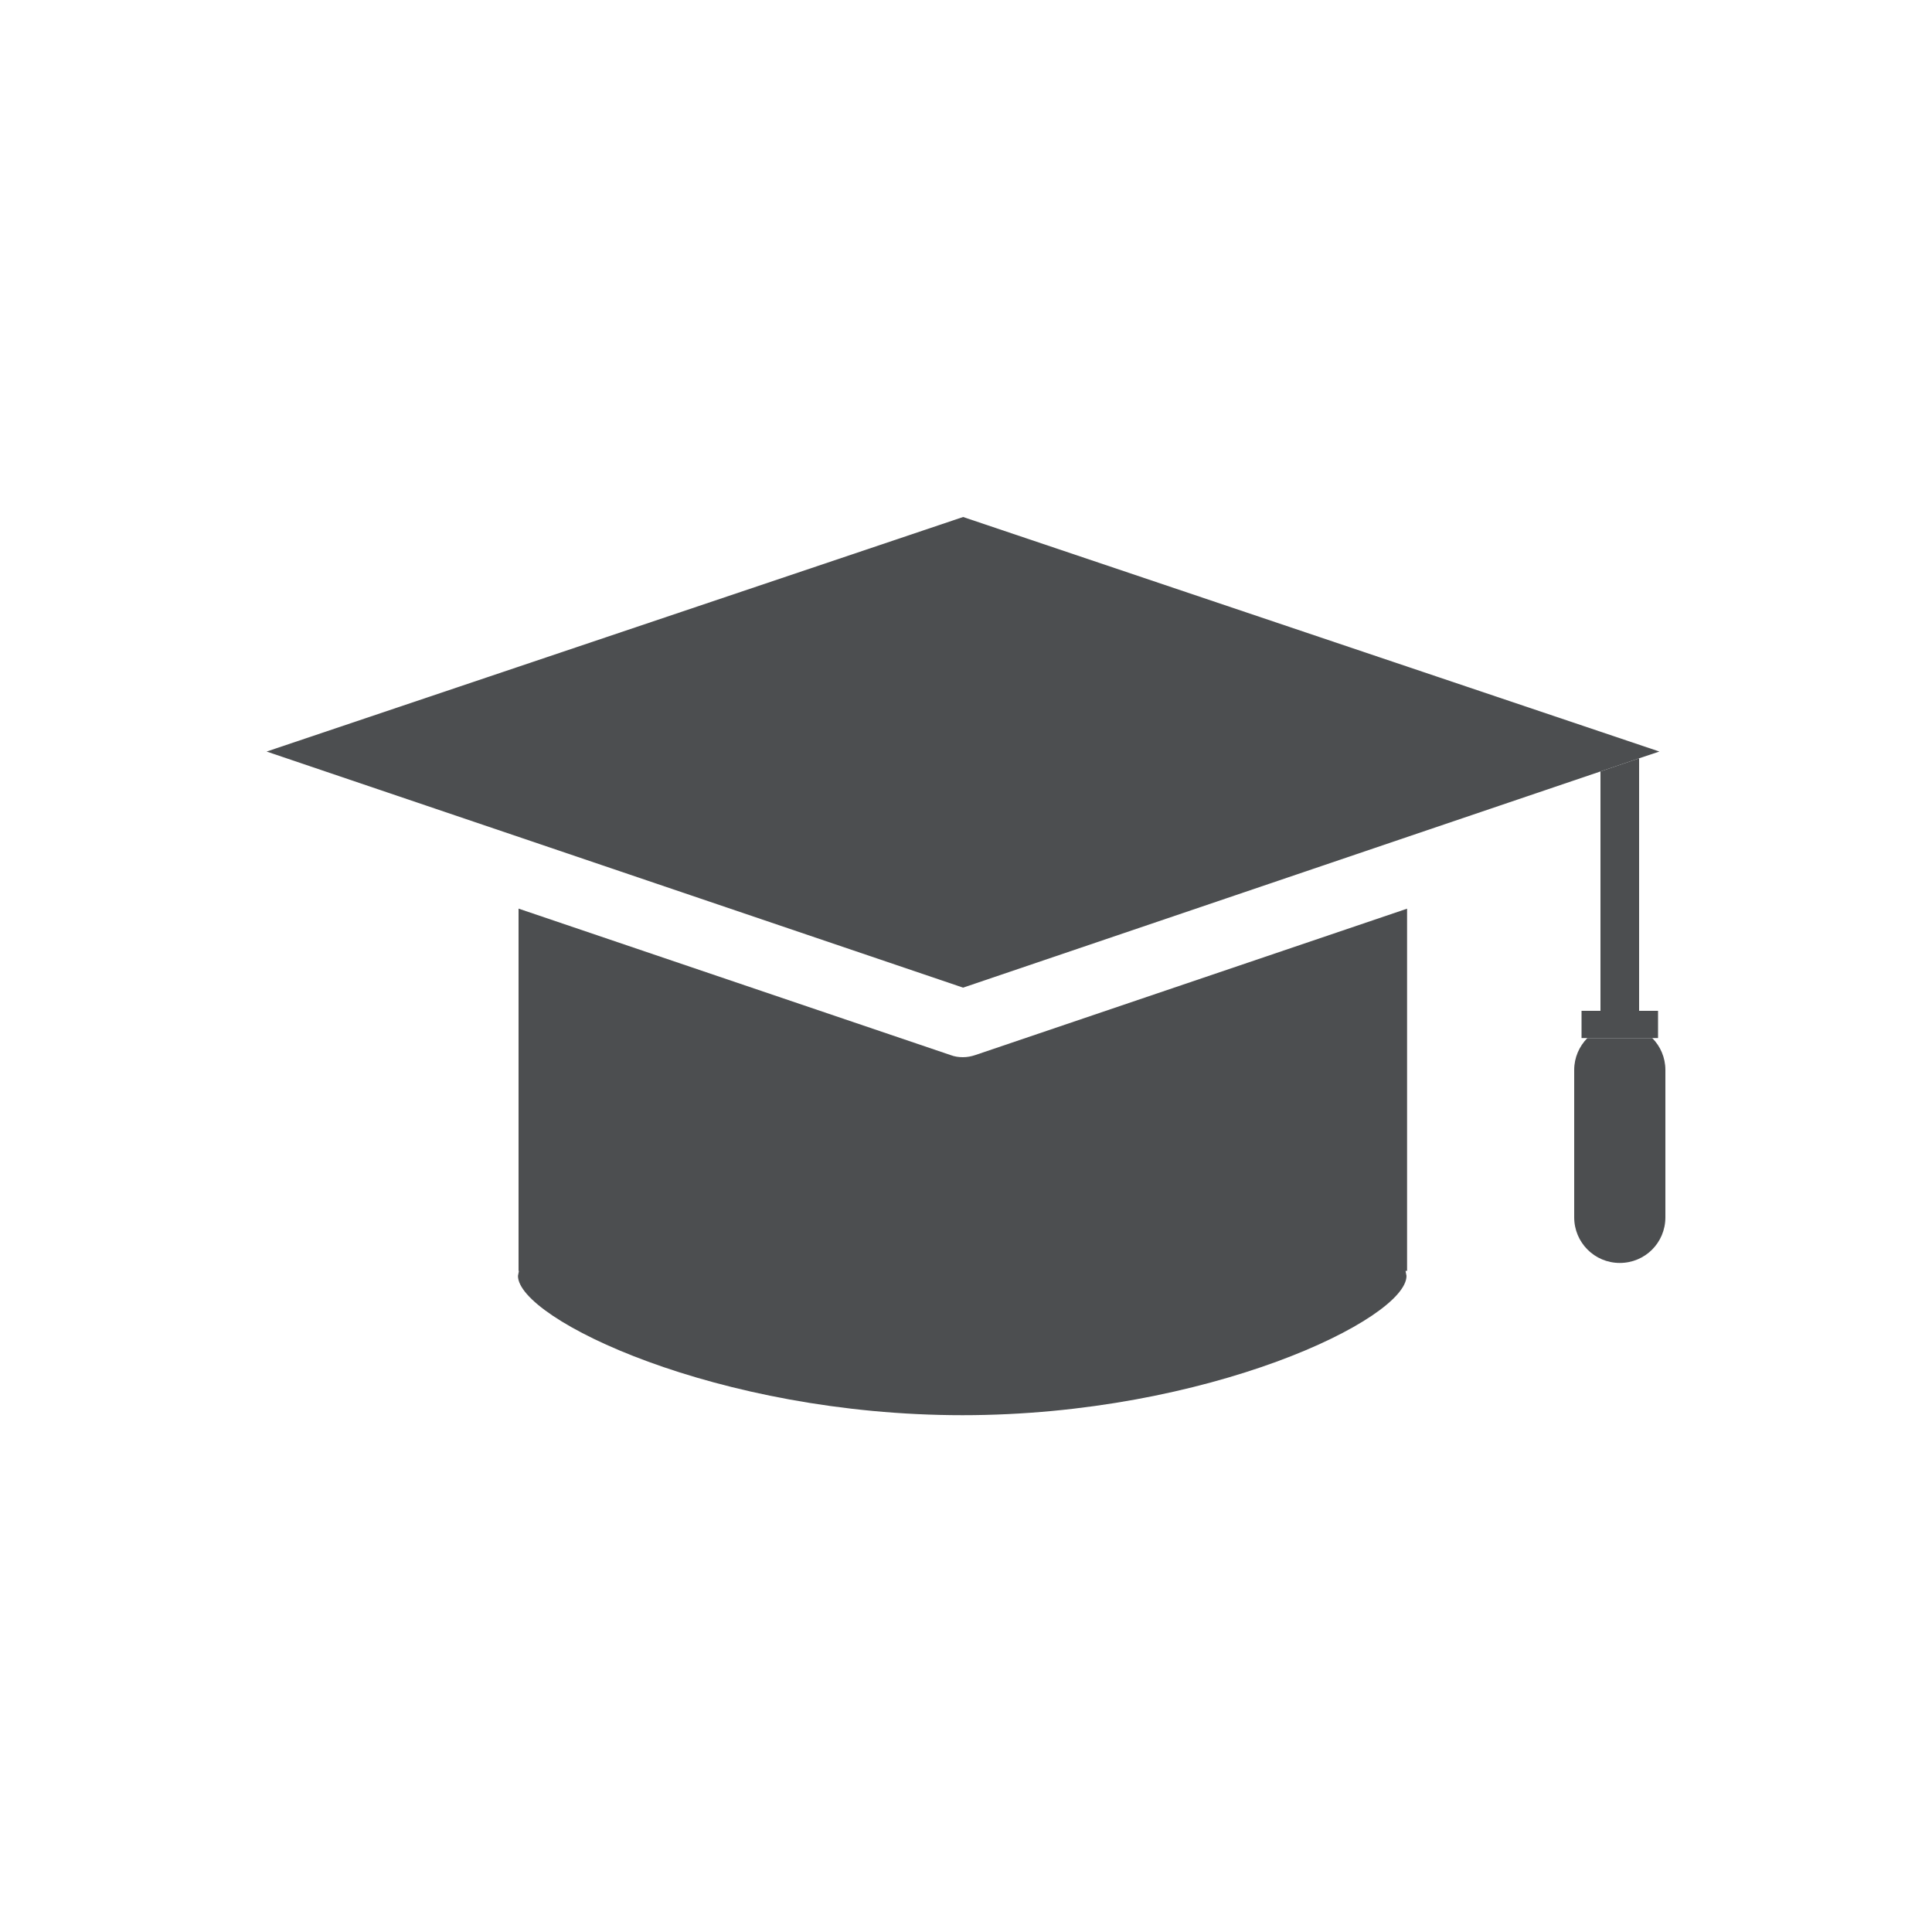 <?xml version="1.0" encoding="UTF-8"?><svg id="Ebene_1" xmlns="http://www.w3.org/2000/svg" viewBox="0 0 100 100"><defs><style>.cls-1{fill:#fff;}.cls-2{fill:#4c4e50;}</style></defs><rect class="cls-1" width="100" height="100"/><polygon class="cls-2" points="84.84 52.32 84.84 39.25 82.84 39.93 82.84 52.32 84.84 52.32"/><path class="cls-2" d="M72.84,47.03l-22.36,7.58c-.21,.07-.42,.11-.64,.11s-.43-.03-.64-.11l-22.36-7.58v18.75h.02l-.05,.26c0,2.23,10.31,7.21,23.01,7.21s22.98-4.98,22.98-7.21l-.05-.26h.08v-18.75Z"/><polygon class="cls-2" points="26.85 43.32 49.85 51.12 72.84 43.32 82.84 39.93 84.84 39.25 85.89 38.9 49.85 26.76 13.8 38.9 26.85 43.32"/><path class="cls-2" d="M81.48,55.38v7.63c0,1.3,1.05,2.36,2.36,2.36s2.36-1.05,2.36-2.36v-7.63c0-.64-.26-1.23-.68-1.65h-3.36c-.42,.43-.68,1.01-.68,1.65Z"/><polygon class="cls-2" points="81.86 52.32 81.86 53.73 82.16 53.73 85.52 53.73 85.82 53.73 85.82 52.32 84.84 52.32 82.84 52.32 81.86 52.32"/></svg>